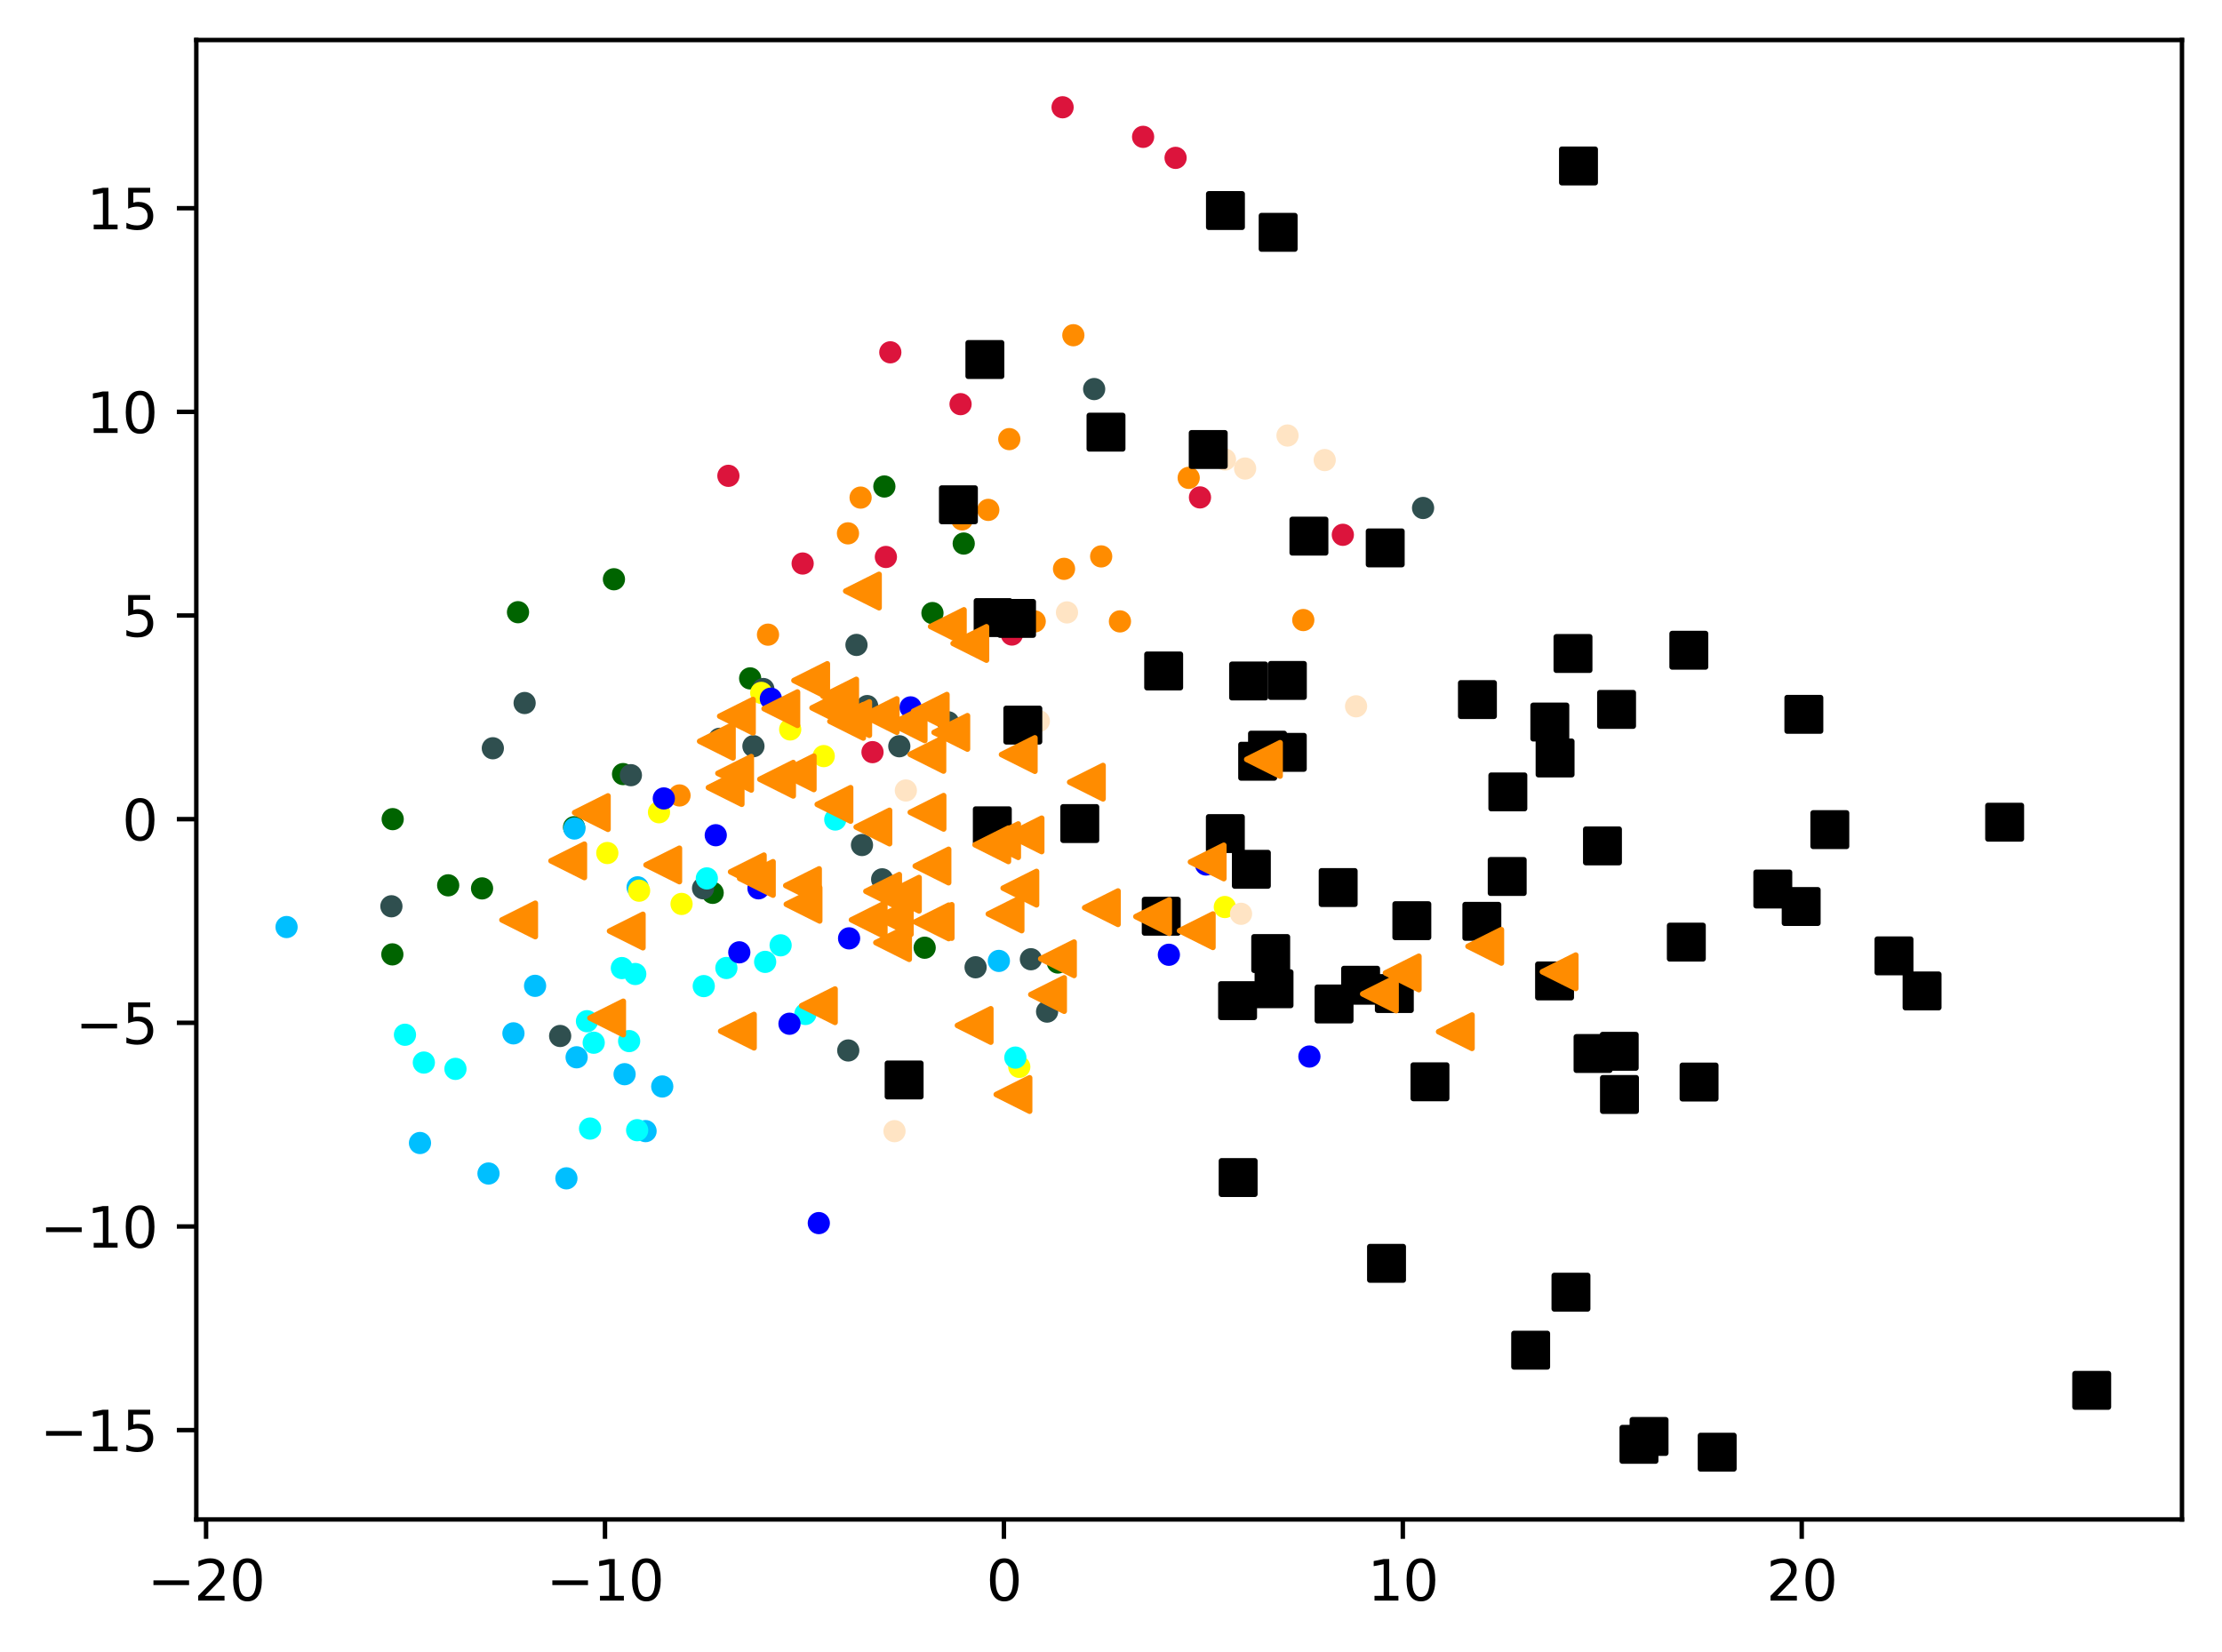 <?xml version="1.0" encoding="utf-8" standalone="no"?>
<!DOCTYPE svg PUBLIC "-//W3C//DTD SVG 1.1//EN"
  "http://www.w3.org/Graphics/SVG/1.1/DTD/svg11.dtd">
<svg xmlns:xlink="http://www.w3.org/1999/xlink" width="399.625pt" height="297.19pt" viewBox="0 0 399.625 297.19" xmlns="http://www.w3.org/2000/svg" version="1.1">
 <defs>
  <style type="text/css">*{stroke-linejoin: round; stroke-linecap: butt}</style>
 </defs>
 <g id="figure_1">
  <g id="patch_1">
   <path d="M 0 297.19 
L 399.625 297.19 
L 399.625 0 
L 0 0 
z
" style="fill: #ffffff"/>
  </g>
  <g id="axes_1">
   <g id="patch_2">
    <path d="M 35.305 273.312 
L 392.425 273.312 
L 392.425 7.2 
L 35.305 7.2 
z
" style="fill: #ffffff"/>
   </g>
   <g id="PathCollection_1">
    <defs>
     <path id="m05e2f83661" d="M 0 1.5 
C 0.398 1.5 0.779 1.342 1.061 1.061 
C 1.342 0.779 1.5 0.398 1.5 0 
C 1.5 -0.398 1.342 -0.779 1.061 -1.061 
C 0.779 -1.342 0.398 -1.5 0 -1.5 
C -0.398 -1.5 -0.779 -1.342 -1.061 -1.061 
C -1.342 -0.779 -1.5 -0.398 -1.5 0 
C -1.5 0.398 -1.342 0.779 -1.061 1.061 
C -0.779 1.342 -0.398 1.5 0 1.5 
z
" style="stroke: #ff8c00"/>
    </defs>
    <g clip-path="url(#p825c6eced1)">
     <use xlink:href="#m05e2f83661" x="173.019" y="93.425" style="fill: #ff8c00; stroke: #ff8c00"/>
     <use xlink:href="#m05e2f83661" x="138.125" y="114.163" style="fill: #ff8c00; stroke: #ff8c00"/>
     <use xlink:href="#m05e2f83661" x="152.507" y="95.939" style="fill: #ff8c00; stroke: #ff8c00"/>
     <use xlink:href="#m05e2f83661" x="201.423" y="111.776" style="fill: #ff8c00; stroke: #ff8c00"/>
     <use xlink:href="#m05e2f83661" x="177.744" y="91.718" style="fill: #ff8c00; stroke: #ff8c00"/>
     <use xlink:href="#m05e2f83661" x="193.041" y="60.3" style="fill: #ff8c00; stroke: #ff8c00"/>
     <use xlink:href="#m05e2f83661" x="198.046" y="100.086" style="fill: #ff8c00; stroke: #ff8c00"/>
     <use xlink:href="#m05e2f83661" x="186.093" y="111.78" style="fill: #ff8c00; stroke: #ff8c00"/>
     <use xlink:href="#m05e2f83661" x="122.21" y="143.084" style="fill: #ff8c00; stroke: #ff8c00"/>
     <use xlink:href="#m05e2f83661" x="181.521" y="78.988" style="fill: #ff8c00; stroke: #ff8c00"/>
     <use xlink:href="#m05e2f83661" x="191.364" y="102.322" style="fill: #ff8c00; stroke: #ff8c00"/>
     <use xlink:href="#m05e2f83661" x="154.779" y="89.508" style="fill: #ff8c00; stroke: #ff8c00"/>
     <use xlink:href="#m05e2f83661" x="213.786" y="85.957" style="fill: #ff8c00; stroke: #ff8c00"/>
     <use xlink:href="#m05e2f83661" x="234.396" y="111.535" style="fill: #ff8c00; stroke: #ff8c00"/>
    </g>
   </g>
   <g id="PathCollection_2">
    <defs>
     <path id="m2e9969ad9a" d="M 0 1.5 
C 0.398 1.5 0.779 1.342 1.061 1.061 
C 1.342 0.779 1.5 0.398 1.5 0 
C 1.5 -0.398 1.342 -0.779 1.061 -1.061 
C 0.779 -1.342 0.398 -1.5 0 -1.5 
C -0.398 -1.5 -0.779 -1.342 -1.061 -1.061 
C -1.342 -0.779 -1.5 -0.398 -1.5 0 
C -1.5 0.398 -1.342 0.779 -1.061 1.061 
C -0.779 1.342 -0.398 1.5 0 1.5 
z
" style="stroke: #006400"/>
    </defs>
    <g clip-path="url(#p825c6eced1)">
     <use xlink:href="#m2e9969ad9a" x="190.254" y="173.137" style="fill: #006400; stroke: #006400"/>
     <use xlink:href="#m2e9969ad9a" x="103.243" y="148.799" style="fill: #006400; stroke: #006400"/>
     <use xlink:href="#m2e9969ad9a" x="80.605" y="159.252" style="fill: #006400; stroke: #006400"/>
     <use xlink:href="#m2e9969ad9a" x="86.698" y="159.806" style="fill: #006400; stroke: #006400"/>
     <use xlink:href="#m2e9969ad9a" x="159.051" y="87.51" style="fill: #006400; stroke: #006400"/>
     <use xlink:href="#m2e9969ad9a" x="134.914" y="122.028" style="fill: #006400; stroke: #006400"/>
     <use xlink:href="#m2e9969ad9a" x="173.324" y="97.773" style="fill: #006400; stroke: #006400"/>
     <use xlink:href="#m2e9969ad9a" x="167.701" y="110.279" style="fill: #006400; stroke: #006400"/>
     <use xlink:href="#m2e9969ad9a" x="112.055" y="139.241" style="fill: #006400; stroke: #006400"/>
     <use xlink:href="#m2e9969ad9a" x="110.416" y="104.196" style="fill: #006400; stroke: #006400"/>
     <use xlink:href="#m2e9969ad9a" x="166.3" y="170.475" style="fill: #006400; stroke: #006400"/>
     <use xlink:href="#m2e9969ad9a" x="178.167" y="149.879" style="fill: #006400; stroke: #006400"/>
     <use xlink:href="#m2e9969ad9a" x="70.626" y="147.346" style="fill: #006400; stroke: #006400"/>
     <use xlink:href="#m2e9969ad9a" x="70.565" y="171.673" style="fill: #006400; stroke: #006400"/>
     <use xlink:href="#m2e9969ad9a" x="93.163" y="110.123" style="fill: #006400; stroke: #006400"/>
     <use xlink:href="#m2e9969ad9a" x="128.171" y="160.603" style="fill: #006400; stroke: #006400"/>
    </g>
   </g>
   <g id="PathCollection_3">
    <defs>
     <path id="m32d4e85914" d="M 0 1.5 
C 0.398 1.5 0.779 1.342 1.061 1.061 
C 1.342 0.779 1.5 0.398 1.5 0 
C 1.5 -0.398 1.342 -0.779 1.061 -1.061 
C 0.779 -1.342 0.398 -1.5 0 -1.5 
C -0.398 -1.5 -0.779 -1.342 -1.061 -1.061 
C -1.342 -0.779 -1.5 -0.398 -1.5 0 
C -1.5 0.398 -1.342 0.779 -1.061 1.061 
C -0.779 1.342 -0.398 1.5 0 1.5 
z
" style="stroke: #2f4f4f"/>
    </defs>
    <g clip-path="url(#p825c6eced1)">
     <use xlink:href="#m32d4e85914" x="70.395" y="163.02" style="fill: #2f4f4f; stroke: #2f4f4f"/>
     <use xlink:href="#m32d4e85914" x="88.636" y="134.596" style="fill: #2f4f4f; stroke: #2f4f4f"/>
     <use xlink:href="#m32d4e85914" x="152.558" y="188.958" style="fill: #2f4f4f; stroke: #2f4f4f"/>
     <use xlink:href="#m32d4e85914" x="175.459" y="173.993" style="fill: #2f4f4f; stroke: #2f4f4f"/>
     <use xlink:href="#m32d4e85914" x="129.39" y="132.895" style="fill: #2f4f4f; stroke: #2f4f4f"/>
     <use xlink:href="#m32d4e85914" x="188.319" y="181.965" style="fill: #2f4f4f; stroke: #2f4f4f"/>
     <use xlink:href="#m32d4e85914" x="170.53" y="129.929" style="fill: #2f4f4f; stroke: #2f4f4f"/>
     <use xlink:href="#m32d4e85914" x="255.938" y="91.375" style="fill: #2f4f4f; stroke: #2f4f4f"/>
     <use xlink:href="#m32d4e85914" x="113.465" y="139.439" style="fill: #2f4f4f; stroke: #2f4f4f"/>
     <use xlink:href="#m32d4e85914" x="158.657" y="158.172" style="fill: #2f4f4f; stroke: #2f4f4f"/>
     <use xlink:href="#m32d4e85914" x="154.038" y="116.01" style="fill: #2f4f4f; stroke: #2f4f4f"/>
     <use xlink:href="#m32d4e85914" x="155.027" y="152.001" style="fill: #2f4f4f; stroke: #2f4f4f"/>
     <use xlink:href="#m32d4e85914" x="135.505" y="134.222" style="fill: #2f4f4f; stroke: #2f4f4f"/>
     <use xlink:href="#m32d4e85914" x="155.965" y="127.009" style="fill: #2f4f4f; stroke: #2f4f4f"/>
     <use xlink:href="#m32d4e85914" x="137.284" y="123.941" style="fill: #2f4f4f; stroke: #2f4f4f"/>
     <use xlink:href="#m32d4e85914" x="94.354" y="126.458" style="fill: #2f4f4f; stroke: #2f4f4f"/>
     <use xlink:href="#m32d4e85914" x="185.408" y="172.546" style="fill: #2f4f4f; stroke: #2f4f4f"/>
     <use xlink:href="#m32d4e85914" x="196.783" y="69.984" style="fill: #2f4f4f; stroke: #2f4f4f"/>
     <use xlink:href="#m32d4e85914" x="126.445" y="159.781" style="fill: #2f4f4f; stroke: #2f4f4f"/>
     <use xlink:href="#m32d4e85914" x="161.739" y="134.236" style="fill: #2f4f4f; stroke: #2f4f4f"/>
     <use xlink:href="#m32d4e85914" x="100.743" y="186.352" style="fill: #2f4f4f; stroke: #2f4f4f"/>
    </g>
   </g>
   <g id="PathCollection_4">
    <defs>
     <path id="m4893867b2e" d="M 0 1.5 
C 0.398 1.5 0.779 1.342 1.061 1.061 
C 1.342 0.779 1.5 0.398 1.5 0 
C 1.5 -0.398 1.342 -0.779 1.061 -1.061 
C 0.779 -1.342 0.398 -1.5 0 -1.5 
C -0.398 -1.5 -0.779 -1.342 -1.061 -1.061 
C -1.342 -0.779 -1.5 -0.398 -1.5 0 
C -1.5 0.398 -1.342 0.779 -1.061 1.061 
C -0.779 1.342 -0.398 1.5 0 1.5 
z
" style="stroke: #00bfff"/>
    </defs>
    <g clip-path="url(#p825c6eced1)">
     <use xlink:href="#m4893867b2e" x="51.537" y="166.756" style="fill: #00bfff; stroke: #00bfff"/>
     <use xlink:href="#m4893867b2e" x="101.868" y="211.96" style="fill: #00bfff; stroke: #00bfff"/>
     <use xlink:href="#m4893867b2e" x="87.856" y="211.091" style="fill: #00bfff; stroke: #00bfff"/>
     <use xlink:href="#m4893867b2e" x="119.104" y="195.436" style="fill: #00bfff; stroke: #00bfff"/>
     <use xlink:href="#m4893867b2e" x="103.705" y="190.185" style="fill: #00bfff; stroke: #00bfff"/>
     <use xlink:href="#m4893867b2e" x="114.673" y="159.611" style="fill: #00bfff; stroke: #00bfff"/>
     <use xlink:href="#m4893867b2e" x="92.342" y="185.879" style="fill: #00bfff; stroke: #00bfff"/>
     <use xlink:href="#m4893867b2e" x="112.331" y="193.226" style="fill: #00bfff; stroke: #00bfff"/>
     <use xlink:href="#m4893867b2e" x="179.646" y="172.848" style="fill: #00bfff; stroke: #00bfff"/>
     <use xlink:href="#m4893867b2e" x="140.894" y="139.866" style="fill: #00bfff; stroke: #00bfff"/>
     <use xlink:href="#m4893867b2e" x="116.104" y="203.464" style="fill: #00bfff; stroke: #00bfff"/>
     <use xlink:href="#m4893867b2e" x="75.534" y="205.604" style="fill: #00bfff; stroke: #00bfff"/>
     <use xlink:href="#m4893867b2e" x="96.233" y="177.332" style="fill: #00bfff; stroke: #00bfff"/>
     <use xlink:href="#m4893867b2e" x="103.311" y="149.032" style="fill: #00bfff; stroke: #00bfff"/>
    </g>
   </g>
   <g id="PathCollection_5">
    <defs>
     <path id="m69525a33f3" d="M 0 1.5 
C 0.398 1.5 0.779 1.342 1.061 1.061 
C 1.342 0.779 1.5 0.398 1.5 0 
C 1.5 -0.398 1.342 -0.779 1.061 -1.061 
C 0.779 -1.342 0.398 -1.5 0 -1.5 
C -0.398 -1.5 -0.779 -1.342 -1.061 -1.061 
C -1.342 -0.779 -1.5 -0.398 -1.5 0 
C -1.5 0.398 -1.342 0.779 -1.061 1.061 
C -0.779 1.342 -0.398 1.5 0 1.5 
z
" style="stroke: #ffff00"/>
    </defs>
    <g clip-path="url(#p825c6eced1)">
     <use xlink:href="#m69525a33f3" x="183.317" y="191.907" style="fill: #ffff00; stroke: #ffff00"/>
     <use xlink:href="#m69525a33f3" x="109.224" y="153.441" style="fill: #ffff00; stroke: #ffff00"/>
     <use xlink:href="#m69525a33f3" x="220.285" y="163.156" style="fill: #ffff00; stroke: #ffff00"/>
     <use xlink:href="#m69525a33f3" x="142.115" y="131.211" style="fill: #ffff00; stroke: #ffff00"/>
     <use xlink:href="#m69525a33f3" x="148.149" y="136.008" style="fill: #ffff00; stroke: #ffff00"/>
     <use xlink:href="#m69525a33f3" x="122.578" y="162.599" style="fill: #ffff00; stroke: #ffff00"/>
     <use xlink:href="#m69525a33f3" x="114.944" y="160.217" style="fill: #ffff00; stroke: #ffff00"/>
     <use xlink:href="#m69525a33f3" x="136.91" y="124.636" style="fill: #ffff00; stroke: #ffff00"/>
     <use xlink:href="#m69525a33f3" x="118.522" y="146.107" style="fill: #ffff00; stroke: #ffff00"/>
    </g>
   </g>
   <g id="PathCollection_6">
    <defs>
     <path id="m790af08336" d="M 0 1.5 
C 0.398 1.5 0.779 1.342 1.061 1.061 
C 1.342 0.779 1.5 0.398 1.5 0 
C 1.5 -0.398 1.342 -0.779 1.061 -1.061 
C 0.779 -1.342 0.398 -1.5 0 -1.5 
C -0.398 -1.5 -0.779 -1.342 -1.061 -1.061 
C -1.342 -0.779 -1.5 -0.398 -1.5 0 
C -1.5 0.398 -1.342 0.779 -1.061 1.061 
C -0.779 1.342 -0.398 1.5 0 1.5 
z
" style="stroke: #00ffff"/>
    </defs>
    <g clip-path="url(#p825c6eced1)">
     <use xlink:href="#m790af08336" x="127.124" y="158.008" style="fill: #00ffff; stroke: #00ffff"/>
     <use xlink:href="#m790af08336" x="126.57" y="177.378" style="fill: #00ffff; stroke: #00ffff"/>
     <use xlink:href="#m790af08336" x="114.591" y="203.298" style="fill: #00ffff; stroke: #00ffff"/>
     <use xlink:href="#m790af08336" x="81.914" y="192.271" style="fill: #00ffff; stroke: #00ffff"/>
     <use xlink:href="#m790af08336" x="72.833" y="186.132" style="fill: #00ffff; stroke: #00ffff"/>
     <use xlink:href="#m790af08336" x="113.151" y="187.272" style="fill: #00ffff; stroke: #00ffff"/>
     <use xlink:href="#m790af08336" x="114.25" y="175.204" style="fill: #00ffff; stroke: #00ffff"/>
     <use xlink:href="#m790af08336" x="130.639" y="174.122" style="fill: #00ffff; stroke: #00ffff"/>
     <use xlink:href="#m790af08336" x="137.612" y="173.022" style="fill: #00ffff; stroke: #00ffff"/>
     <use xlink:href="#m790af08336" x="106.778" y="187.563" style="fill: #00ffff; stroke: #00ffff"/>
     <use xlink:href="#m790af08336" x="182.611" y="190.24" style="fill: #00ffff; stroke: #00ffff"/>
     <use xlink:href="#m790af08336" x="140.394" y="170.043" style="fill: #00ffff; stroke: #00ffff"/>
     <use xlink:href="#m790af08336" x="150.223" y="147.414" style="fill: #00ffff; stroke: #00ffff"/>
     <use xlink:href="#m790af08336" x="111.843" y="174.137" style="fill: #00ffff; stroke: #00ffff"/>
     <use xlink:href="#m790af08336" x="76.228" y="191.133" style="fill: #00ffff; stroke: #00ffff"/>
     <use xlink:href="#m790af08336" x="106.123" y="203.007" style="fill: #00ffff; stroke: #00ffff"/>
     <use xlink:href="#m790af08336" x="105.565" y="183.695" style="fill: #00ffff; stroke: #00ffff"/>
     <use xlink:href="#m790af08336" x="144.848" y="182.394" style="fill: #00ffff; stroke: #00ffff"/>
    </g>
   </g>
   <g id="PathCollection_7">
    <defs>
     <path id="m654acf8578" d="M 0 1.5 
C 0.398 1.5 0.779 1.342 1.061 1.061 
C 1.342 0.779 1.5 0.398 1.5 0 
C 1.5 -0.398 1.342 -0.779 1.061 -1.061 
C 0.779 -1.342 0.398 -1.5 0 -1.5 
C -0.398 -1.5 -0.779 -1.342 -1.061 -1.061 
C -1.342 -0.779 -1.5 -0.398 -1.5 0 
C -1.5 0.398 -1.342 0.779 -1.061 1.061 
C -0.779 1.342 -0.398 1.5 0 1.5 
z
" style="stroke: #0000ff"/>
    </defs>
    <g clip-path="url(#p825c6eced1)">
     <use xlink:href="#m654acf8578" x="138.636" y="125.674" style="fill: #0000ff; stroke: #0000ff"/>
     <use xlink:href="#m654acf8578" x="163.088" y="162.124" style="fill: #0000ff; stroke: #0000ff"/>
     <use xlink:href="#m654acf8578" x="210.222" y="171.744" style="fill: #0000ff; stroke: #0000ff"/>
     <use xlink:href="#m654acf8578" x="147.262" y="220.011" style="fill: #0000ff; stroke: #0000ff"/>
     <use xlink:href="#m654acf8578" x="132.963" y="171.303" style="fill: #0000ff; stroke: #0000ff"/>
     <use xlink:href="#m654acf8578" x="216.902" y="155.508" style="fill: #0000ff; stroke: #0000ff"/>
     <use xlink:href="#m654acf8578" x="119.385" y="143.622" style="fill: #0000ff; stroke: #0000ff"/>
     <use xlink:href="#m654acf8578" x="141.989" y="184.15" style="fill: #0000ff; stroke: #0000ff"/>
     <use xlink:href="#m654acf8578" x="128.728" y="150.241" style="fill: #0000ff; stroke: #0000ff"/>
     <use xlink:href="#m654acf8578" x="136.411" y="159.791" style="fill: #0000ff; stroke: #0000ff"/>
     <use xlink:href="#m654acf8578" x="163.767" y="127.245" style="fill: #0000ff; stroke: #0000ff"/>
     <use xlink:href="#m654acf8578" x="152.708" y="168.792" style="fill: #0000ff; stroke: #0000ff"/>
     <use xlink:href="#m654acf8578" x="235.495" y="190.05" style="fill: #0000ff; stroke: #0000ff"/>
    </g>
   </g>
   <g id="PathCollection_8">
    <defs>
     <path id="m556a925663" d="M 0 1.5 
C 0.398 1.5 0.779 1.342 1.061 1.061 
C 1.342 0.779 1.5 0.398 1.5 0 
C 1.5 -0.398 1.342 -0.779 1.061 -1.061 
C 0.779 -1.342 0.398 -1.5 0 -1.5 
C -0.398 -1.5 -0.779 -1.342 -1.061 -1.061 
C -1.342 -0.779 -1.5 -0.398 -1.5 0 
C -1.5 0.398 -1.342 0.779 -1.061 1.061 
C -0.779 1.342 -0.398 1.5 0 1.5 
z
" style="stroke: #dc143c"/>
    </defs>
    <g clip-path="url(#p825c6eced1)">
     <use xlink:href="#m556a925663" x="144.357" y="101.365" style="fill: #dc143c; stroke: #dc143c"/>
     <use xlink:href="#m556a925663" x="156.919" y="135.295" style="fill: #dc143c; stroke: #dc143c"/>
     <use xlink:href="#m556a925663" x="131.001" y="85.592" style="fill: #dc143c; stroke: #dc143c"/>
     <use xlink:href="#m556a925663" x="191.106" y="19.296" style="fill: #dc143c; stroke: #dc143c"/>
     <use xlink:href="#m556a925663" x="205.586" y="24.616" style="fill: #dc143c; stroke: #dc143c"/>
     <use xlink:href="#m556a925663" x="241.508" y="96.2" style="fill: #dc143c; stroke: #dc143c"/>
     <use xlink:href="#m556a925663" x="215.816" y="89.475" style="fill: #dc143c; stroke: #dc143c"/>
     <use xlink:href="#m556a925663" x="172.757" y="72.698" style="fill: #dc143c; stroke: #dc143c"/>
     <use xlink:href="#m556a925663" x="172.403" y="90.591" style="fill: #dc143c; stroke: #dc143c"/>
     <use xlink:href="#m556a925663" x="160.122" y="63.375" style="fill: #dc143c; stroke: #dc143c"/>
     <use xlink:href="#m556a925663" x="181.986" y="114.141" style="fill: #dc143c; stroke: #dc143c"/>
     <use xlink:href="#m556a925663" x="211.428" y="28.397" style="fill: #dc143c; stroke: #dc143c"/>
     <use xlink:href="#m556a925663" x="159.327" y="100.188" style="fill: #dc143c; stroke: #dc143c"/>
    </g>
   </g>
   <g id="PathCollection_9">
    <defs>
     <path id="m56eb77151d" d="M 0 1.5 
C 0.398 1.5 0.779 1.342 1.061 1.061 
C 1.342 0.779 1.5 0.398 1.5 0 
C 1.5 -0.398 1.342 -0.779 1.061 -1.061 
C 0.779 -1.342 0.398 -1.5 0 -1.5 
C -0.398 -1.5 -0.779 -1.342 -1.061 -1.061 
C -1.342 -0.779 -1.5 -0.398 -1.5 0 
C -1.5 0.398 -1.342 0.779 -1.061 1.061 
C -0.779 1.342 -0.398 1.5 0 1.5 
z
" style="stroke: #ffe4c4"/>
    </defs>
    <g clip-path="url(#p825c6eced1)">
     <use xlink:href="#m56eb77151d" x="186.833" y="129.715" style="fill: #ffe4c4; stroke: #ffe4c4"/>
     <use xlink:href="#m56eb77151d" x="238.247" y="82.759" style="fill: #ffe4c4; stroke: #ffe4c4"/>
     <use xlink:href="#m56eb77151d" x="220.313" y="82.659" style="fill: #ffe4c4; stroke: #ffe4c4"/>
     <use xlink:href="#m56eb77151d" x="243.889" y="127.048" style="fill: #ffe4c4; stroke: #ffe4c4"/>
     <use xlink:href="#m56eb77151d" x="160.876" y="203.472" style="fill: #ffe4c4; stroke: #ffe4c4"/>
     <use xlink:href="#m56eb77151d" x="223.932" y="84.278" style="fill: #ffe4c4; stroke: #ffe4c4"/>
     <use xlink:href="#m56eb77151d" x="162.917" y="142.191" style="fill: #ffe4c4; stroke: #ffe4c4"/>
     <use xlink:href="#m56eb77151d" x="223.199" y="164.373" style="fill: #ffe4c4; stroke: #ffe4c4"/>
     <use xlink:href="#m56eb77151d" x="191.896" y="110.161" style="fill: #ffe4c4; stroke: #ffe4c4"/>
     <use xlink:href="#m56eb77151d" x="231.557" y="78.341" style="fill: #ffe4c4; stroke: #ffe4c4"/>
    </g>
   </g>
   <g id="PathCollection_10">
    <defs>
     <path id="m155589c5d7" d="M -3 3 
L 3 3 
L 3 -3 
L -3 -3 
z
" style="stroke: #000000"/>
    </defs>
    <g clip-path="url(#p825c6eced1)">
     <use xlink:href="#m155589c5d7" x="220.378" y="149.94" style="stroke: #000000"/>
     <use xlink:href="#m155589c5d7" x="303.285" y="169.472" style="stroke: #000000"/>
     <use xlink:href="#m155589c5d7" x="235.409" y="96.44" style="stroke: #000000"/>
     <use xlink:href="#m155589c5d7" x="178.467" y="148.544" style="stroke: #000000"/>
     <use xlink:href="#m155589c5d7" x="360.535" y="147.896" style="stroke: #000000"/>
     <use xlink:href="#m155589c5d7" x="209.285" y="120.689" style="stroke: #000000"/>
     <use xlink:href="#m155589c5d7" x="225.056" y="156.368" style="stroke: #000000"/>
     <use xlink:href="#m155589c5d7" x="194.199" y="148.14" style="stroke: #000000"/>
     <use xlink:href="#m155589c5d7" x="324.423" y="128.492" style="stroke: #000000"/>
     <use xlink:href="#m155589c5d7" x="253.919" y="165.612" style="stroke: #000000"/>
     <use xlink:href="#m155589c5d7" x="231.519" y="135.331" style="stroke: #000000"/>
     <use xlink:href="#m155589c5d7" x="296.581" y="258.389" style="stroke: #000000"/>
     <use xlink:href="#m155589c5d7" x="279.587" y="176.451" style="stroke: #000000"/>
     <use xlink:href="#m155589c5d7" x="231.532" y="122.4" style="stroke: #000000"/>
     <use xlink:href="#m155589c5d7" x="229.874" y="41.792" style="stroke: #000000"/>
     <use xlink:href="#m155589c5d7" x="244.705" y="177.225" style="stroke: #000000"/>
     <use xlink:href="#m155589c5d7" x="308.835" y="261.216" style="stroke: #000000"/>
     <use xlink:href="#m155589c5d7" x="266.51" y="165.724" style="stroke: #000000"/>
     <use xlink:href="#m155589c5d7" x="279.681" y="136.344" style="stroke: #000000"/>
     <use xlink:href="#m155589c5d7" x="303.736" y="116.966" style="stroke: #000000"/>
     <use xlink:href="#m155589c5d7" x="220.395" y="37.873" style="stroke: #000000"/>
     <use xlink:href="#m155589c5d7" x="227.963" y="134.942" style="stroke: #000000"/>
     <use xlink:href="#m155589c5d7" x="282.901" y="117.551" style="stroke: #000000"/>
     <use xlink:href="#m155589c5d7" x="318.838" y="159.916" style="stroke: #000000"/>
     <use xlink:href="#m155589c5d7" x="340.63" y="171.944" style="stroke: #000000"/>
     <use xlink:href="#m155589c5d7" x="208.849" y="164.815" style="stroke: #000000"/>
     <use xlink:href="#m155589c5d7" x="222.578" y="179.996" style="stroke: #000000"/>
     <use xlink:href="#m155589c5d7" x="271.069" y="157.664" style="stroke: #000000"/>
     <use xlink:href="#m155589c5d7" x="283.889" y="29.853" style="stroke: #000000"/>
     <use xlink:href="#m155589c5d7" x="229.134" y="177.858" style="stroke: #000000"/>
     <use xlink:href="#m155589c5d7" x="291.216" y="189.109" style="stroke: #000000"/>
     <use xlink:href="#m155589c5d7" x="305.576" y="194.635" style="stroke: #000000"/>
     <use xlink:href="#m155589c5d7" x="222.681" y="211.817" style="stroke: #000000"/>
     <use xlink:href="#m155589c5d7" x="290.738" y="127.604" style="stroke: #000000"/>
     <use xlink:href="#m155589c5d7" x="323.94" y="163.063" style="stroke: #000000"/>
     <use xlink:href="#m155589c5d7" x="250.77" y="178.718" style="stroke: #000000"/>
     <use xlink:href="#m155589c5d7" x="291.26" y="196.874" style="stroke: #000000"/>
     <use xlink:href="#m155589c5d7" x="239.93" y="180.595" style="stroke: #000000"/>
     <use xlink:href="#m155589c5d7" x="275.288" y="242.868" style="stroke: #000000"/>
     <use xlink:href="#m155589c5d7" x="288.202" y="152.158" style="stroke: #000000"/>
     <use xlink:href="#m155589c5d7" x="217.297" y="80.858" style="stroke: #000000"/>
     <use xlink:href="#m155589c5d7" x="294.766" y="259.806" style="stroke: #000000"/>
     <use xlink:href="#m155589c5d7" x="282.536" y="232.437" style="stroke: #000000"/>
     <use xlink:href="#m155589c5d7" x="183.955" y="130.428" style="stroke: #000000"/>
     <use xlink:href="#m155589c5d7" x="172.369" y="90.798" style="stroke: #000000"/>
     <use xlink:href="#m155589c5d7" x="182.823" y="111.237" style="stroke: #000000"/>
     <use xlink:href="#m155589c5d7" x="257.178" y="194.592" style="stroke: #000000"/>
     <use xlink:href="#m155589c5d7" x="240.669" y="159.652" style="stroke: #000000"/>
     <use xlink:href="#m155589c5d7" x="224.56" y="122.497" style="stroke: #000000"/>
     <use xlink:href="#m155589c5d7" x="228.537" y="171.523" style="stroke: #000000"/>
     <use xlink:href="#m155589c5d7" x="198.913" y="77.737" style="stroke: #000000"/>
     <use xlink:href="#m155589c5d7" x="177.131" y="64.67" style="stroke: #000000"/>
     <use xlink:href="#m155589c5d7" x="178.612" y="111.086" style="stroke: #000000"/>
     <use xlink:href="#m155589c5d7" x="376.192" y="250.096" style="stroke: #000000"/>
     <use xlink:href="#m155589c5d7" x="286.508" y="189.506" style="stroke: #000000"/>
     <use xlink:href="#m155589c5d7" x="345.684" y="178.249" style="stroke: #000000"/>
     <use xlink:href="#m155589c5d7" x="249.365" y="227.249" style="stroke: #000000"/>
     <use xlink:href="#m155589c5d7" x="162.606" y="194.264" style="stroke: #000000"/>
     <use xlink:href="#m155589c5d7" x="265.714" y="125.835" style="stroke: #000000"/>
     <use xlink:href="#m155589c5d7" x="271.186" y="142.447" style="stroke: #000000"/>
     <use xlink:href="#m155589c5d7" x="249.13" y="98.554" style="stroke: #000000"/>
     <use xlink:href="#m155589c5d7" x="329.093" y="149.234" style="stroke: #000000"/>
     <use xlink:href="#m155589c5d7" x="278.735" y="129.883" style="stroke: #000000"/>
     <use xlink:href="#m155589c5d7" x="226.191" y="136.932" style="stroke: #000000"/>
    </g>
   </g>
   <g id="PathCollection_11">
    <defs>
     <path id="m5742398ad2" d="M -3 -0 
L 3 3 
L 3 -3 
z
" style="stroke: #ff8c00"/>
    </defs>
    <g clip-path="url(#p825c6eced1)">
     <use xlink:href="#m5742398ad2" x="102.1" y="154.848" style="fill: #ff8c00; stroke: #ff8c00"/>
     <use xlink:href="#m5742398ad2" x="170.996" y="131.743" style="fill: #ff8c00; stroke: #ff8c00"/>
     <use xlink:href="#m5742398ad2" x="180.134" y="151.217" style="fill: #ff8c00; stroke: #ff8c00"/>
     <use xlink:href="#m5742398ad2" x="163.321" y="130.205" style="fill: #ff8c00; stroke: #ff8c00"/>
     <use xlink:href="#m5742398ad2" x="183.126" y="135.728" style="fill: #ff8c00; stroke: #ff8c00"/>
     <use xlink:href="#m5742398ad2" x="132.118" y="139.102" style="fill: #ff8c00; stroke: #ff8c00"/>
     <use xlink:href="#m5742398ad2" x="112.627" y="167.472" style="fill: #ff8c00; stroke: #ff8c00"/>
     <use xlink:href="#m5742398ad2" x="128.83" y="133.337" style="fill: #ff8c00; stroke: #ff8c00"/>
     <use xlink:href="#m5742398ad2" x="183.418" y="159.756" style="fill: #ff8c00; stroke: #ff8c00"/>
     <use xlink:href="#m5742398ad2" x="139.66" y="140.171" style="fill: #ff8c00; stroke: #ff8c00"/>
     <use xlink:href="#m5742398ad2" x="166.694" y="135.695" style="fill: #ff8c00; stroke: #ff8c00"/>
     <use xlink:href="#m5742398ad2" x="184.349" y="150.182" style="fill: #ff8c00; stroke: #ff8c00"/>
     <use xlink:href="#m5742398ad2" x="166.715" y="146.116" style="fill: #ff8c00; stroke: #ff8c00"/>
     <use xlink:href="#m5742398ad2" x="109.097" y="183.112" style="fill: #ff8c00; stroke: #ff8c00"/>
     <use xlink:href="#m5742398ad2" x="215.14" y="167.415" style="fill: #ff8c00; stroke: #ff8c00"/>
     <use xlink:href="#m5742398ad2" x="267.024" y="170.226" style="fill: #ff8c00; stroke: #ff8c00"/>
     <use xlink:href="#m5742398ad2" x="134.398" y="156.826" style="fill: #ff8c00; stroke: #ff8c00"/>
     <use xlink:href="#m5742398ad2" x="174.418" y="115.744" style="fill: #ff8c00; stroke: #ff8c00"/>
     <use xlink:href="#m5742398ad2" x="248.082" y="178.788" style="fill: #ff8c00; stroke: #ff8c00"/>
     <use xlink:href="#m5742398ad2" x="140.428" y="127.478" style="fill: #ff8c00; stroke: #ff8c00"/>
     <use xlink:href="#m5742398ad2" x="158.292" y="128.717" style="fill: #ff8c00; stroke: #ff8c00"/>
     <use xlink:href="#m5742398ad2" x="156.137" y="165.462" style="fill: #ff8c00; stroke: #ff8c00"/>
     <use xlink:href="#m5742398ad2" x="160.835" y="165.063" style="fill: #ff8c00; stroke: #ff8c00"/>
     <use xlink:href="#m5742398ad2" x="167.62" y="165.827" style="fill: #ff8c00; stroke: #ff8c00"/>
     <use xlink:href="#m5742398ad2" x="149.049" y="127.332" style="fill: #ff8c00; stroke: #ff8c00"/>
     <use xlink:href="#m5742398ad2" x="160.526" y="169.559" style="fill: #ff8c00; stroke: #ff8c00"/>
     <use xlink:href="#m5742398ad2" x="156.985" y="148.763" style="fill: #ff8c00; stroke: #ff8c00"/>
     <use xlink:href="#m5742398ad2" x="144.322" y="159.294" style="fill: #ff8c00; stroke: #ff8c00"/>
     <use xlink:href="#m5742398ad2" x="147.181" y="180.904" style="fill: #ff8c00; stroke: #ff8c00"/>
     <use xlink:href="#m5742398ad2" x="170.37" y="112.698" style="fill: #ff8c00; stroke: #ff8c00"/>
     <use xlink:href="#m5742398ad2" x="280.401" y="174.803" style="fill: #ff8c00; stroke: #ff8c00"/>
     <use xlink:href="#m5742398ad2" x="261.736" y="185.583" style="fill: #ff8c00; stroke: #ff8c00"/>
     <use xlink:href="#m5742398ad2" x="152.259" y="129.753" style="fill: #ff8c00; stroke: #ff8c00"/>
     <use xlink:href="#m5742398ad2" x="167.609" y="155.781" style="fill: #ff8c00; stroke: #ff8c00"/>
     <use xlink:href="#m5742398ad2" x="180.753" y="164.401" style="fill: #ff8c00; stroke: #ff8c00"/>
     <use xlink:href="#m5742398ad2" x="93.274" y="165.476" style="fill: #ff8c00; stroke: #ff8c00"/>
     <use xlink:href="#m5742398ad2" x="175.196" y="184.457" style="fill: #ff8c00; stroke: #ff8c00"/>
     <use xlink:href="#m5742398ad2" x="198.076" y="163.275" style="fill: #ff8c00; stroke: #ff8c00"/>
     <use xlink:href="#m5742398ad2" x="153.355" y="129.263" style="fill: #ff8c00; stroke: #ff8c00"/>
     <use xlink:href="#m5742398ad2" x="188.396" y="178.897" style="fill: #ff8c00; stroke: #ff8c00"/>
     <use xlink:href="#m5742398ad2" x="178.363" y="151.962" style="fill: #ff8c00; stroke: #ff8c00"/>
     <use xlink:href="#m5742398ad2" x="195.38" y="140.696" style="fill: #ff8c00; stroke: #ff8c00"/>
     <use xlink:href="#m5742398ad2" x="168.178" y="165.748" style="fill: #ff8c00; stroke: #ff8c00"/>
     <use xlink:href="#m5742398ad2" x="145.792" y="122.407" style="fill: #ff8c00; stroke: #ff8c00"/>
     <use xlink:href="#m5742398ad2" x="144.423" y="162.658" style="fill: #ff8c00; stroke: #ff8c00"/>
     <use xlink:href="#m5742398ad2" x="182.177" y="196.877" style="fill: #ff8c00; stroke: #ff8c00"/>
     <use xlink:href="#m5742398ad2" x="151.006" y="125.208" style="fill: #ff8c00; stroke: #ff8c00"/>
     <use xlink:href="#m5742398ad2" x="227.225" y="136.597" style="fill: #ff8c00; stroke: #ff8c00"/>
     <use xlink:href="#m5742398ad2" x="158.734" y="160.326" style="fill: #ff8c00; stroke: #ff8c00"/>
     <use xlink:href="#m5742398ad2" x="252.183" y="175.011" style="fill: #ff8c00; stroke: #ff8c00"/>
     <use xlink:href="#m5742398ad2" x="190.177" y="172.464" style="fill: #ff8c00; stroke: #ff8c00"/>
     <use xlink:href="#m5742398ad2" x="167.298" y="127.938" style="fill: #ff8c00; stroke: #ff8c00"/>
     <use xlink:href="#m5742398ad2" x="119.191" y="155.585" style="fill: #ff8c00; stroke: #ff8c00"/>
     <use xlink:href="#m5742398ad2" x="162.295" y="160.851" style="fill: #ff8c00; stroke: #ff8c00"/>
     <use xlink:href="#m5742398ad2" x="130.409" y="141.67" style="fill: #ff8c00; stroke: #ff8c00"/>
     <use xlink:href="#m5742398ad2" x="149.982" y="144.692" style="fill: #ff8c00; stroke: #ff8c00"/>
     <use xlink:href="#m5742398ad2" x="143.372" y="139.014" style="fill: #ff8c00; stroke: #ff8c00"/>
     <use xlink:href="#m5742398ad2" x="155.101" y="106.318" style="fill: #ff8c00; stroke: #ff8c00"/>
     <use xlink:href="#m5742398ad2" x="132.437" y="128.823" style="fill: #ff8c00; stroke: #ff8c00"/>
     <use xlink:href="#m5742398ad2" x="217.105" y="155.046" style="fill: #ff8c00; stroke: #ff8c00"/>
     <use xlink:href="#m5742398ad2" x="106.346" y="146.172" style="fill: #ff8c00; stroke: #ff8c00"/>
     <use xlink:href="#m5742398ad2" x="132.616" y="185.482" style="fill: #ff8c00; stroke: #ff8c00"/>
     <use xlink:href="#m5742398ad2" x="207.289" y="164.876" style="fill: #ff8c00; stroke: #ff8c00"/>
     <use xlink:href="#m5742398ad2" x="136.027" y="158.012" style="fill: #ff8c00; stroke: #ff8c00"/>
    </g>
   </g>
   <g id="matplotlib.axis_1">
    <g id="xtick_1">
     <g id="line2d_1">
      <defs>
       <path id="m25793216d5" d="M 0 0 
L 0 3.5 
" style="stroke: #000000; stroke-width: 0.8"/>
      </defs>
      <g>
       <use xlink:href="#m25793216d5" x="37.063" y="273.312" style="stroke: #000000; stroke-width: 0.8"/>
      </g>
     </g>
     <g id="text_1">
      <!-- −20 -->
      <g transform="translate(26.511 287.91) scale(0.1 -0.1)">
       <defs>
        <path id="DejaVuSans-2212" d="M 678 2272 
L 4684 2272 
L 4684 1741 
L 678 1741 
L 678 2272 
z
" transform="scale(0.016)"/>
        <path id="DejaVuSans-32" d="M 1228 531 
L 3431 531 
L 3431 0 
L 469 0 
L 469 531 
Q 828 903 1448 1529 
Q 2069 2156 2228 2338 
Q 2531 2678 2651 2914 
Q 2772 3150 2772 3378 
Q 2772 3750 2511 3984 
Q 2250 4219 1831 4219 
Q 1534 4219 1204 4116 
Q 875 4013 500 3803 
L 500 4441 
Q 881 4594 1212 4672 
Q 1544 4750 1819 4750 
Q 2544 4750 2975 4387 
Q 3406 4025 3406 3419 
Q 3406 3131 3298 2873 
Q 3191 2616 2906 2266 
Q 2828 2175 2409 1742 
Q 1991 1309 1228 531 
z
" transform="scale(0.016)"/>
        <path id="DejaVuSans-30" d="M 2034 4250 
Q 1547 4250 1301 3770 
Q 1056 3291 1056 2328 
Q 1056 1369 1301 889 
Q 1547 409 2034 409 
Q 2525 409 2770 889 
Q 3016 1369 3016 2328 
Q 3016 3291 2770 3770 
Q 2525 4250 2034 4250 
z
M 2034 4750 
Q 2819 4750 3233 4129 
Q 3647 3509 3647 2328 
Q 3647 1150 3233 529 
Q 2819 -91 2034 -91 
Q 1250 -91 836 529 
Q 422 1150 422 2328 
Q 422 3509 836 4129 
Q 1250 4750 2034 4750 
z
" transform="scale(0.016)"/>
       </defs>
       <use xlink:href="#DejaVuSans-2212"/>
       <use xlink:href="#DejaVuSans-32" x="83.789"/>
       <use xlink:href="#DejaVuSans-30" x="147.412"/>
      </g>
     </g>
    </g>
    <g id="xtick_2">
     <g id="line2d_2">
      <g>
       <use xlink:href="#m25793216d5" x="108.808" y="273.312" style="stroke: #000000; stroke-width: 0.8"/>
      </g>
     </g>
     <g id="text_2">
      <!-- −10 -->
      <g transform="translate(98.255 287.91) scale(0.1 -0.1)">
       <defs>
        <path id="DejaVuSans-31" d="M 794 531 
L 1825 531 
L 1825 4091 
L 703 3866 
L 703 4441 
L 1819 4666 
L 2450 4666 
L 2450 531 
L 3481 531 
L 3481 0 
L 794 0 
L 794 531 
z
" transform="scale(0.016)"/>
       </defs>
       <use xlink:href="#DejaVuSans-2212"/>
       <use xlink:href="#DejaVuSans-31" x="83.789"/>
       <use xlink:href="#DejaVuSans-30" x="147.412"/>
      </g>
     </g>
    </g>
    <g id="xtick_3">
     <g id="line2d_3">
      <g>
       <use xlink:href="#m25793216d5" x="180.552" y="273.312" style="stroke: #000000; stroke-width: 0.8"/>
      </g>
     </g>
     <g id="text_3">
      <!-- 0 -->
      <g transform="translate(177.37 287.91) scale(0.1 -0.1)">
       <use xlink:href="#DejaVuSans-30"/>
      </g>
     </g>
    </g>
    <g id="xtick_4">
     <g id="line2d_4">
      <g>
       <use xlink:href="#m25793216d5" x="252.296" y="273.312" style="stroke: #000000; stroke-width: 0.8"/>
      </g>
     </g>
     <g id="text_4">
      <!-- 10 -->
      <g transform="translate(245.933 287.91) scale(0.1 -0.1)">
       <use xlink:href="#DejaVuSans-31"/>
       <use xlink:href="#DejaVuSans-30" x="63.623"/>
      </g>
     </g>
    </g>
    <g id="xtick_5">
     <g id="line2d_5">
      <g>
       <use xlink:href="#m25793216d5" x="324.04" y="273.312" style="stroke: #000000; stroke-width: 0.8"/>
      </g>
     </g>
     <g id="text_5">
      <!-- 20 -->
      <g transform="translate(317.677 287.91) scale(0.1 -0.1)">
       <use xlink:href="#DejaVuSans-32"/>
       <use xlink:href="#DejaVuSans-30" x="63.623"/>
      </g>
     </g>
    </g>
   </g>
   <g id="matplotlib.axis_2">
    <g id="ytick_1">
     <g id="line2d_6">
      <defs>
       <path id="mc72eb8accc" d="M 0 0 
L -3.5 0 
" style="stroke: #000000; stroke-width: 0.8"/>
      </defs>
      <g>
       <use xlink:href="#mc72eb8accc" x="35.305" y="257.249" style="stroke: #000000; stroke-width: 0.8"/>
      </g>
     </g>
     <g id="text_6">
      <!-- −15 -->
      <g transform="translate(7.2 261.048) scale(0.1 -0.1)">
       <defs>
        <path id="DejaVuSans-35" d="M 691 4666 
L 3169 4666 
L 3169 4134 
L 1269 4134 
L 1269 2991 
Q 1406 3038 1543 3061 
Q 1681 3084 1819 3084 
Q 2600 3084 3056 2656 
Q 3513 2228 3513 1497 
Q 3513 744 3044 326 
Q 2575 -91 1722 -91 
Q 1428 -91 1123 -41 
Q 819 9 494 109 
L 494 744 
Q 775 591 1075 516 
Q 1375 441 1709 441 
Q 2250 441 2565 725 
Q 2881 1009 2881 1497 
Q 2881 1984 2565 2268 
Q 2250 2553 1709 2553 
Q 1456 2553 1204 2497 
Q 953 2441 691 2322 
L 691 4666 
z
" transform="scale(0.016)"/>
       </defs>
       <use xlink:href="#DejaVuSans-2212"/>
       <use xlink:href="#DejaVuSans-31" x="83.789"/>
       <use xlink:href="#DejaVuSans-35" x="147.412"/>
      </g>
     </g>
    </g>
    <g id="ytick_2">
     <g id="line2d_7">
      <g>
       <use xlink:href="#mc72eb8accc" x="35.305" y="220.616" style="stroke: #000000; stroke-width: 0.8"/>
      </g>
     </g>
     <g id="text_7">
      <!-- −10 -->
      <g transform="translate(7.2 224.415) scale(0.1 -0.1)">
       <use xlink:href="#DejaVuSans-2212"/>
       <use xlink:href="#DejaVuSans-31" x="83.789"/>
       <use xlink:href="#DejaVuSans-30" x="147.412"/>
      </g>
     </g>
    </g>
    <g id="ytick_3">
     <g id="line2d_8">
      <g>
       <use xlink:href="#mc72eb8accc" x="35.305" y="183.983" style="stroke: #000000; stroke-width: 0.8"/>
      </g>
     </g>
     <g id="text_8">
      <!-- −5 -->
      <g transform="translate(13.562 187.782) scale(0.1 -0.1)">
       <use xlink:href="#DejaVuSans-2212"/>
       <use xlink:href="#DejaVuSans-35" x="83.789"/>
      </g>
     </g>
    </g>
    <g id="ytick_4">
     <g id="line2d_9">
      <g>
       <use xlink:href="#mc72eb8accc" x="35.305" y="147.35" style="stroke: #000000; stroke-width: 0.8"/>
      </g>
     </g>
     <g id="text_9">
      <!-- 0 -->
      <g transform="translate(21.942 151.15) scale(0.1 -0.1)">
       <use xlink:href="#DejaVuSans-30"/>
      </g>
     </g>
    </g>
    <g id="ytick_5">
     <g id="line2d_10">
      <g>
       <use xlink:href="#mc72eb8accc" x="35.305" y="110.718" style="stroke: #000000; stroke-width: 0.8"/>
      </g>
     </g>
     <g id="text_10">
      <!-- 5 -->
      <g transform="translate(21.942 114.517) scale(0.1 -0.1)">
       <use xlink:href="#DejaVuSans-35"/>
      </g>
     </g>
    </g>
    <g id="ytick_6">
     <g id="line2d_11">
      <g>
       <use xlink:href="#mc72eb8accc" x="35.305" y="74.085" style="stroke: #000000; stroke-width: 0.8"/>
      </g>
     </g>
     <g id="text_11">
      <!-- 10 -->
      <g transform="translate(15.58 77.884) scale(0.1 -0.1)">
       <use xlink:href="#DejaVuSans-31"/>
       <use xlink:href="#DejaVuSans-30" x="63.623"/>
      </g>
     </g>
    </g>
    <g id="ytick_7">
     <g id="line2d_12">
      <g>
       <use xlink:href="#mc72eb8accc" x="35.305" y="37.452" style="stroke: #000000; stroke-width: 0.8"/>
      </g>
     </g>
     <g id="text_12">
      <!-- 15 -->
      <g transform="translate(15.58 41.251) scale(0.1 -0.1)">
       <use xlink:href="#DejaVuSans-31"/>
       <use xlink:href="#DejaVuSans-35" x="63.623"/>
      </g>
     </g>
    </g>
   </g>
   <g id="patch_3">
    <path d="M 35.305 273.312 
L 35.305 7.2 
" style="fill: none; stroke: #000000; stroke-width: 0.8; stroke-linejoin: miter; stroke-linecap: square"/>
   </g>
   <g id="patch_4">
    <path d="M 392.425 273.312 
L 392.425 7.2 
" style="fill: none; stroke: #000000; stroke-width: 0.8; stroke-linejoin: miter; stroke-linecap: square"/>
   </g>
   <g id="patch_5">
    <path d="M 35.305 273.312 
L 392.425 273.312 
" style="fill: none; stroke: #000000; stroke-width: 0.8; stroke-linejoin: miter; stroke-linecap: square"/>
   </g>
   <g id="patch_6">
    <path d="M 35.305 7.2 
L 392.425 7.2 
" style="fill: none; stroke: #000000; stroke-width: 0.8; stroke-linejoin: miter; stroke-linecap: square"/>
   </g>
  </g>
 </g>
 <defs>
  <clipPath id="p825c6eced1">
   <rect x="35.305" y="7.2" width="357.12" height="266.112"/>
  </clipPath>
 </defs>
</svg>
